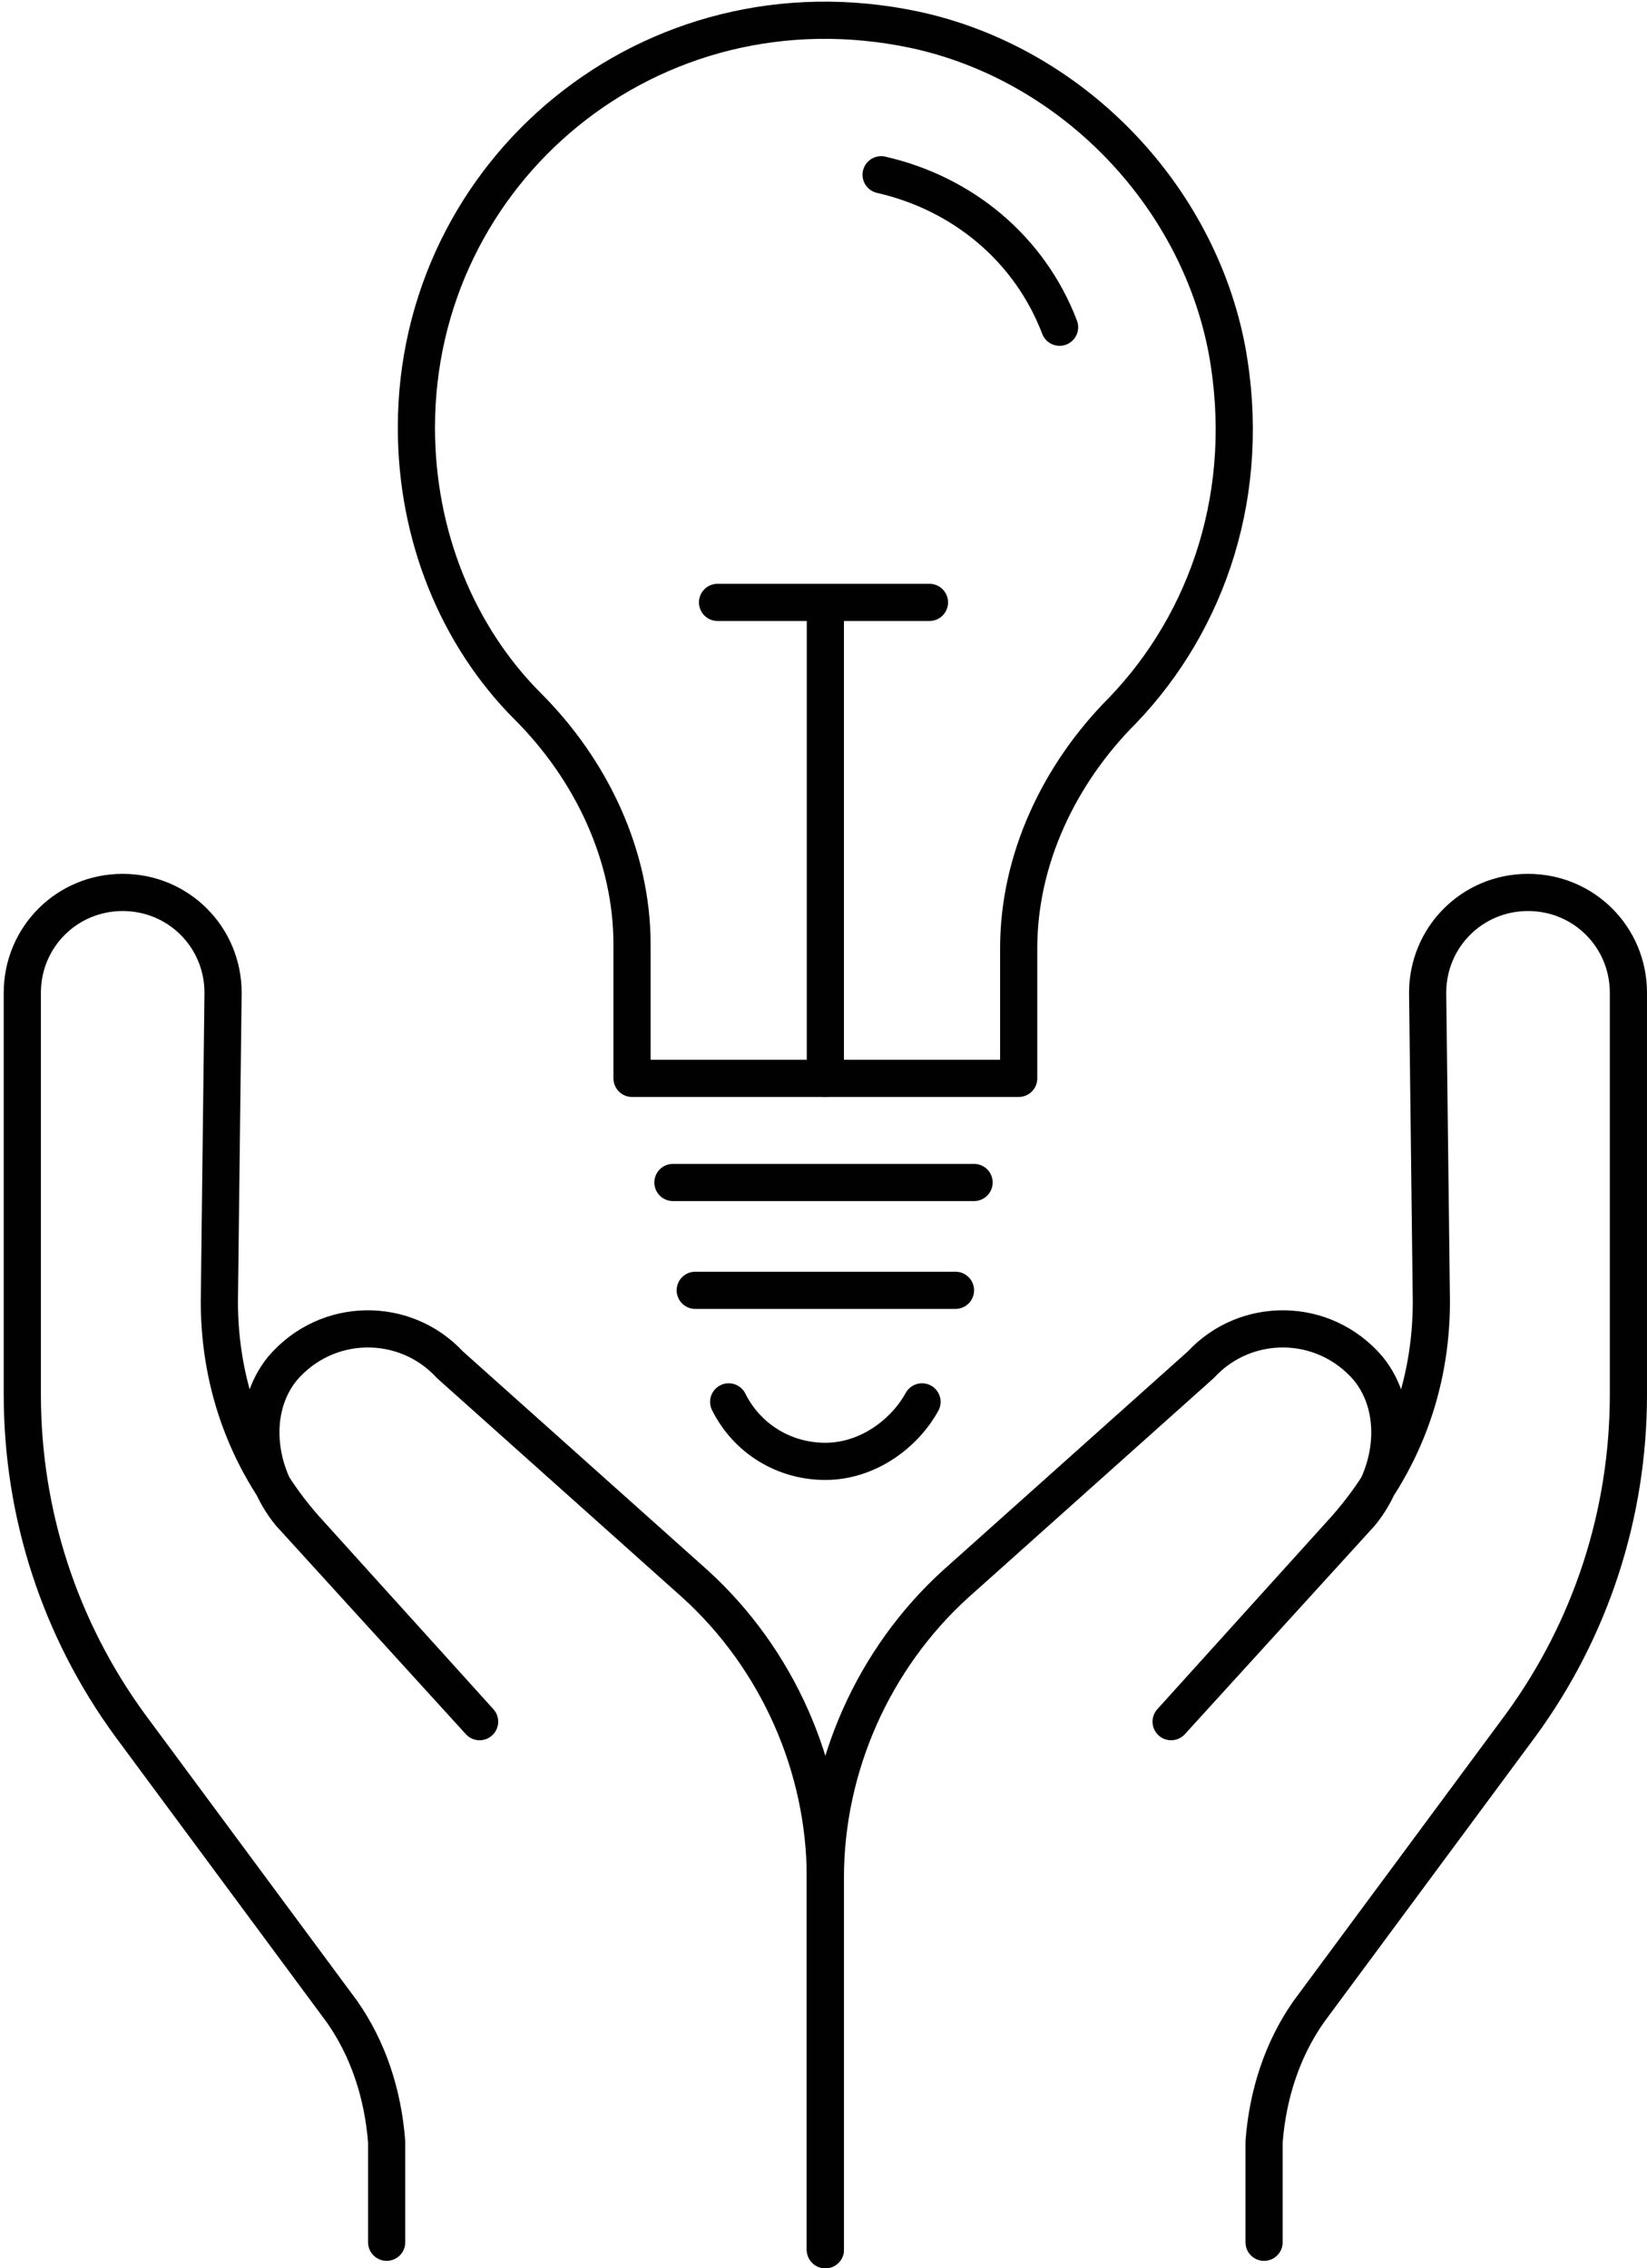 <?xml version="1.0" encoding="utf-8"?>
<!-- Generator: Adobe Illustrator 26.0.1, SVG Export Plug-In . SVG Version: 6.00 Build 0)  -->
<!DOCTYPE svg PUBLIC "-//W3C//DTD SVG 1.1//EN" "http://www.w3.org/Graphics/SVG/1.1/DTD/svg11.dtd">
<svg version="1.1" id="Layer_1" xmlns:x="http://ns.adobe.com/Extensibility/1.0/" xmlns:i="http://ns.adobe.com/AdobeIllustrator/10.0/" xmlns:graph="http://ns.adobe.com/Graphs/1.0/"
	 xmlns="http://www.w3.org/2000/svg" xmlns:xlink="http://www.w3.org/1999/xlink" x="0px" y="0px" width="44.3px" height="61px"
	 viewBox="0 0 44.3 61" style="enable-background:new 0 0 44.3 61;" xml:space="preserve">
<style type="text/css">
	.st0{fill:none;stroke:#010101;stroke-linecap:round;stroke-linejoin:round;stroke-miterlimit:10;}
</style>
<g>
	<g>
		<path class="st0" d="M22.2,60.5v-10c0-3,1.3-5.9,3.5-7.9l6.6-5.9c1.2-1.3,3.3-1.3,4.5,0.1c0.9,1.1,0.7,2.8-0.2,3.9l-5.1,5.6l0,0
			l4.7-5.2c1.5-1.7,2.3-3.8,2.3-6.1l-0.1-8.3c0-1.5,1.2-2.7,2.7-2.7l0,0c1.5,0,2.7,1.2,2.7,2.7v10.8c0,3.2-1,6.3-2.9,8.9l-5.7,7.7
			c-0.7,1-1.1,2.2-1.2,3.5l0,2.7"/>
		<path class="st0" d="M22.2,60.5v-10c0-3-1.3-5.9-3.5-7.9l-6.6-5.9c-1.2-1.3-3.3-1.3-4.5,0.1c-0.9,1.1-0.7,2.8,0.2,3.9l5.1,5.6l0,0
			l-4.7-5.2c-1.5-1.7-2.3-3.8-2.3-6.1l0.1-8.3c0-1.5-1.2-2.7-2.7-2.7l0,0c-1.5,0-2.7,1.2-2.7,2.7v10.8c0,3.2,1,6.3,2.9,8.9l5.7,7.7
			c0.7,1,1.1,2.2,1.2,3.5l0,2.7"/>
	</g>
	<g>
		<path class="st0" d="M11.2,11.5c0-6.9,6.3-12.2,13.4-10.7c4.2,0.9,7.6,4.4,8.4,8.6c0.7,3.8-0.5,7.3-2.8,9.7
			c-1.7,1.7-2.8,4-2.8,6.4V29H17v-3.6c0-2.4-1.1-4.7-2.8-6.4C12.3,17.1,11.2,14.4,11.2,11.5z"/>
		<g>
			<line class="st0" x1="26.2" y1="31.8" x2="18.1" y2="31.8"/>
			<line class="st0" x1="25.7" y1="34.7" x2="18.7" y2="34.7"/>
			<path class="st0" d="M19.6,37.7c0.5,1,1.5,1.6,2.6,1.6s2.1-0.7,2.6-1.6"/>
		</g>
		<line class="st0" x1="22.2" y1="16.2" x2="22.2" y2="29"/>
		<line class="st0" x1="25" y1="16.2" x2="19.3" y2="16.2"/>
		<path class="st0" d="M28.5,8.8c-0.8-2.1-2.6-3.6-4.8-4.1"/>
	</g>
</g>
</svg>
